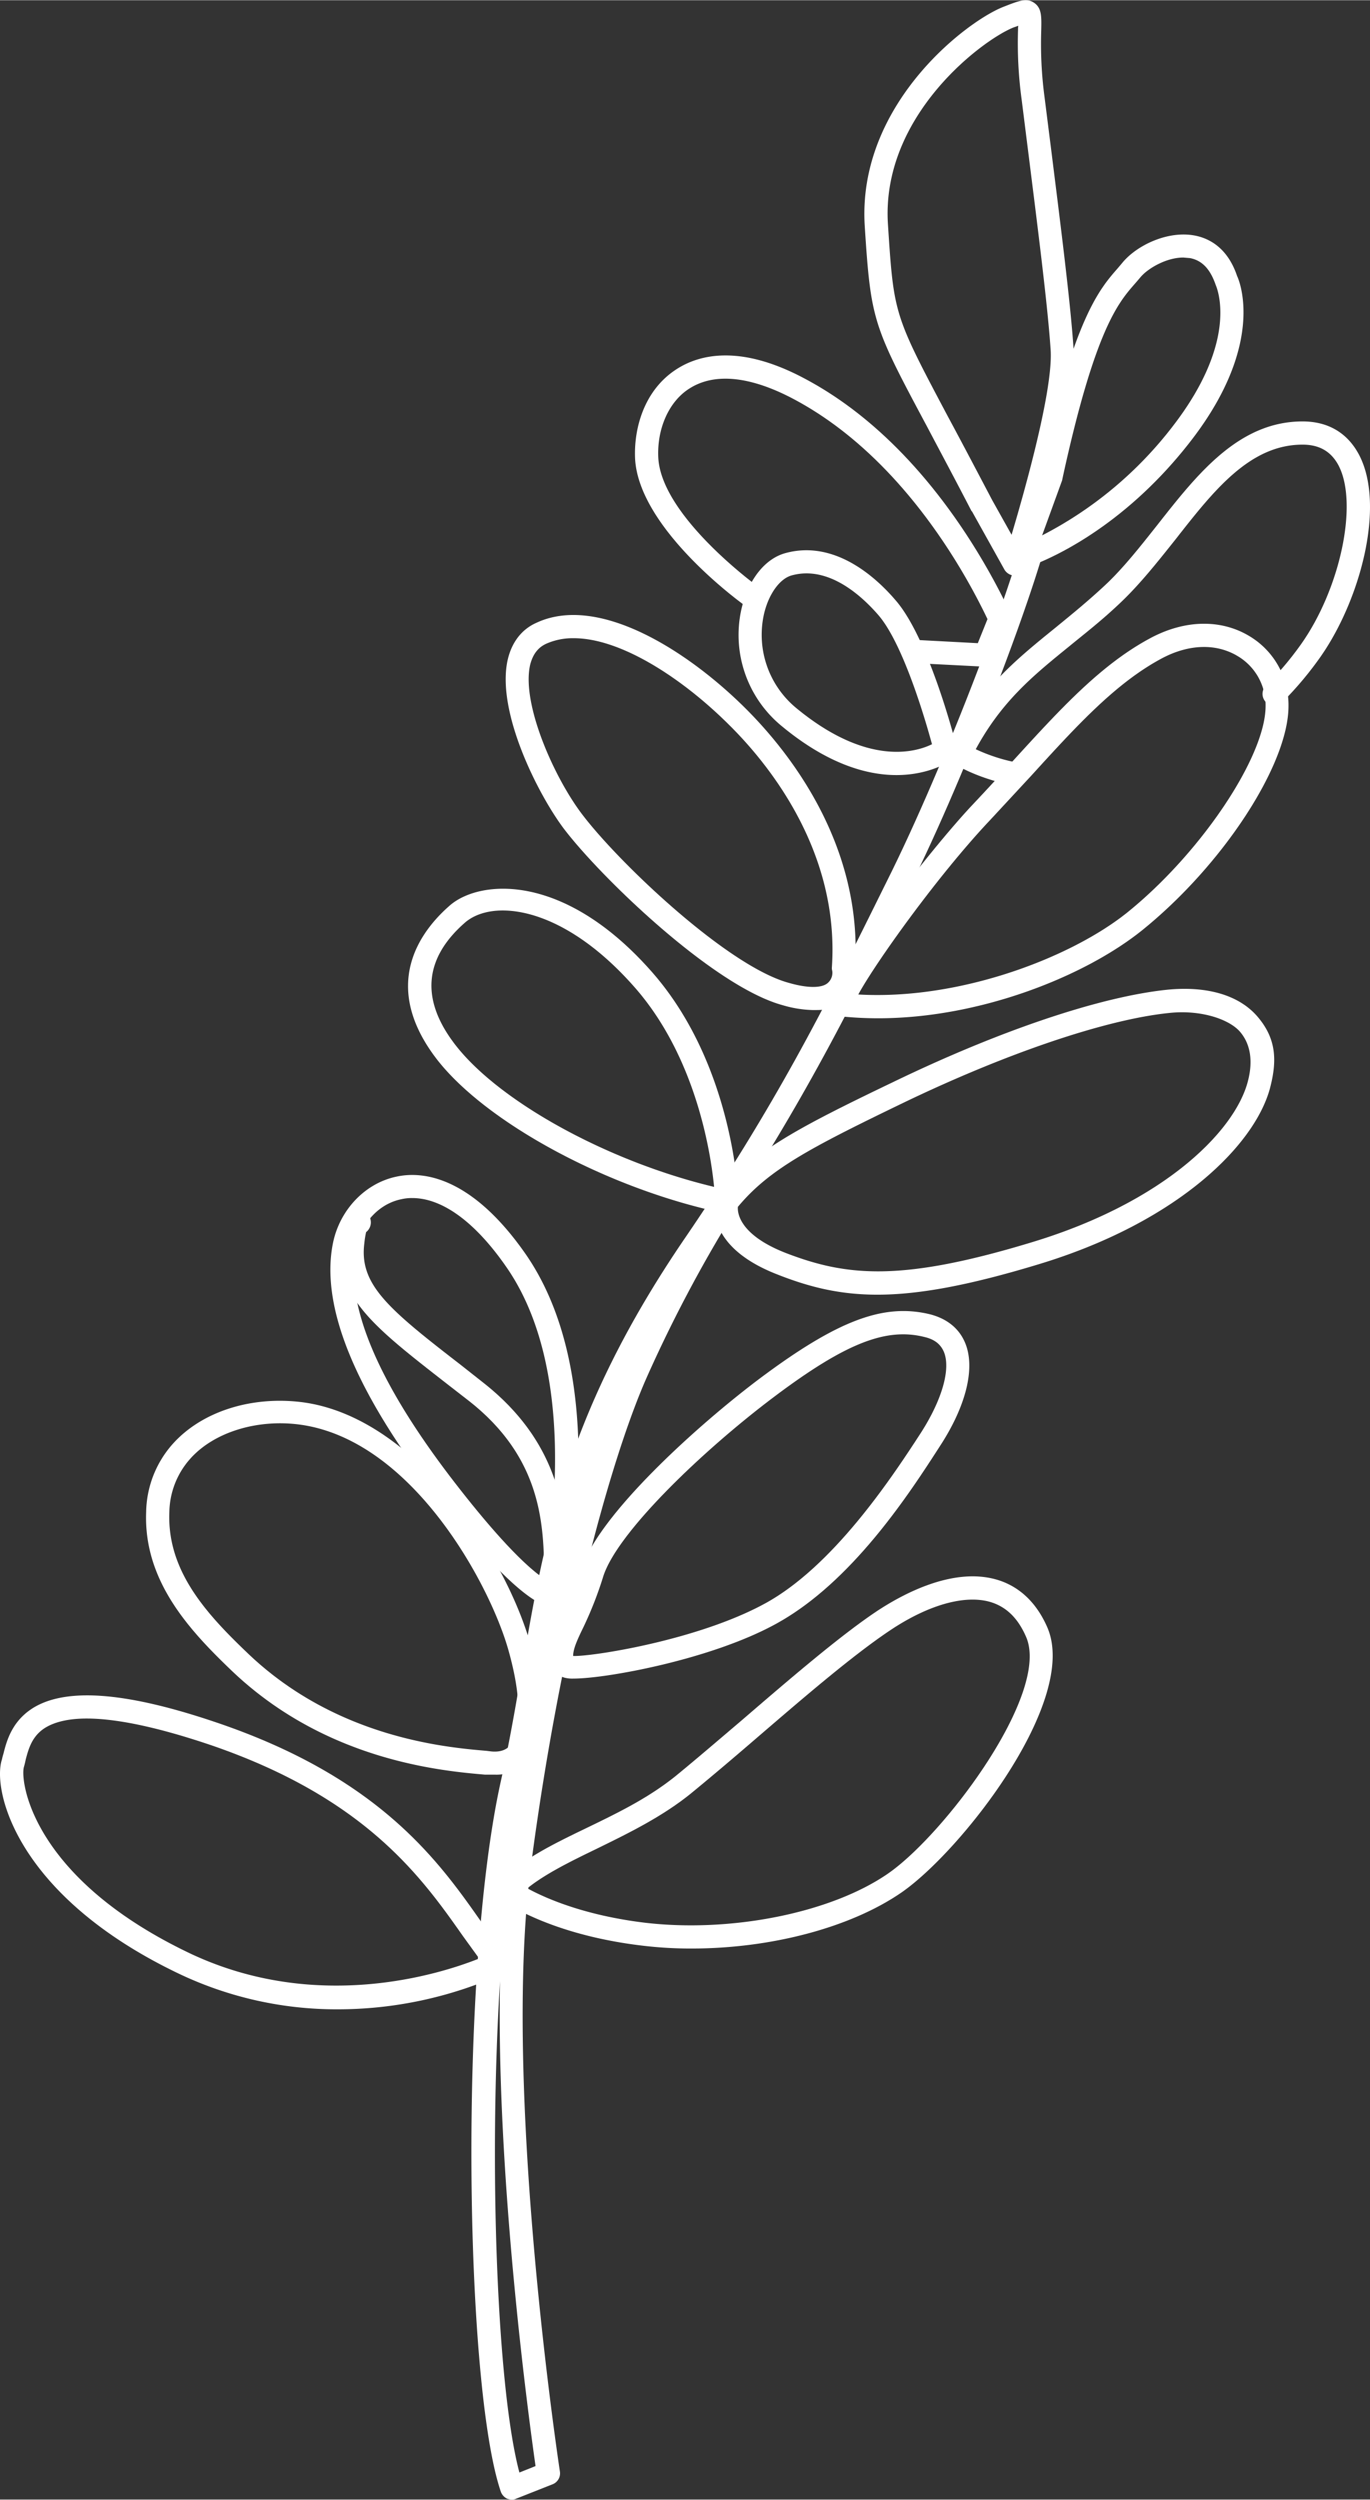 <svg xmlns="http://www.w3.org/2000/svg" width="466.5" height="851" viewBox="0.03 0.094 466.524 850.906" style=""><rect x="0.03" y="0.094" width="466.524" height="850.906" fill="#333333" stroke="none"/><g><title>fol46_273512156</title><g fill="#fff" data-name="Layer 2"><path d="M348.1 193.5a4 4 0 0 1-2.9-1.2 4.1 4.1 0 0 1-.9-4.1l9.9-27c11.5-52.9 20.2-62.7 26.5-69.9l1.6-1.9c4.9-5.9 15.4-10.9 24.5-9.2 4.8.9 11.2 4 14.5 13.8.2.4 10.5 22-15.5 55.8s-55.2 43.1-56.5 43.5a2.5 2.5 0 0 1-1.2.2zM403 87.7c-5.8 0-12.1 3.7-14.6 6.7l-1.8 2.1c-5.7 6.5-13.7 15.5-24.8 66.6a4.3 4.3 0 0 1-.1.5l-6.8 18.7a132.6 132.6 0 0 0 44.6-37.3c22.8-29.6 14.8-47.2 14.5-48-1.9-5.5-4.7-8.3-8.7-9.1zm-45 74.6z"></path><path d="M345.6 196a4.2 4.2 0 0 1-3.5-2L331 174.1h-.1c-6-11.6-11-20.9-15-28.5-18.6-34.8-19.3-36.2-21.4-68.6-2.6-41 34.1-69.4 47.1-74.6 5.4-2.1 8-3.2 10.6-1.4s2.5 4.7 2.4 9.4a137 137 0 0 0 1.1 22.5l2.1 16.6c3.3 26.4 6.8 53.8 7.8 69.2 1.3 19.1-15.5 72.4-16.3 74.7a4 4 0 0 1-3.3 2.6zm-7.7-25.7l6.6 11.8c4.8-16.1 14.2-49.7 13.3-63-1-15.1-4.5-42.4-7.8-68.7l-2.1-16.7a141.8 141.8 0 0 1-1.2-23.6 5.7 5.7 0 0 1 .1-1.3l-1.7.6c-10.5 4.2-45.1 30-42.7 67 2 30.7 2 30.7 20.4 65.4 4.1 7.6 9 16.9 15.1 28.5z"></path><path d="M344.7 267.2h-.8c-12.1-2.6-18.9-7.1-19.1-7.3a3.9 3.9 0 0 1-1.4-5c10.1-20.1 22-29.8 35.7-40.9 5.5-4.5 11.2-9.1 17.3-14.8s12-13.2 17.7-20.4c13.6-17.3 27.7-35.3 49.5-35.3 8.8 0 15.4 4 19.3 11.5 9 17.4.2 49.9-13.6 69.2a117.3 117.3 0 0 1-13 15.3 4 4 0 0 1-5.5-5.7 108.4 108.4 0 0 0 12.1-14.2c13.5-18.9 19.7-48 13-61-2.5-4.8-6.5-7.2-12.3-7.2-18 0-30.3 15.7-43.3 32.3-5.9 7.4-11.9 15-18.5 21.3s-12.1 10.5-17.7 15.1c-12.2 9.9-22.9 18.6-31.8 35a59.6 59.6 0 0 0 13.3 4.4 4 4 0 0 1 3 4.7 3.9 3.9 0 0 1-3.9 3z"></path><path d="M299.1 346.7c-4.1 0-8.2-.2-12.2-.6a4.7 4.7 0 0 1-3.6-2.8c-2.8-7.5 33.2-53.8 48.2-69.6 4.9-5.2 9.5-10.2 13.9-15.1 15.9-17.4 29.7-32.5 46.7-41.5 11.6-6.1 23.8-6.3 33.4-.5a27.3 27.3 0 0 1 13.3 23.8c0 19.9-22.3 54.1-49.8 76.3-19.5 15.7-55.2 30-89.9 30zm-6.8-8.1c34.6 2 72.6-12.6 91.7-28 25-20.2 47-53 47-70.2a19.4 19.4 0 0 0-9.5-17c-7.3-4.4-16.6-4.1-25.7.7-15.8 8.4-29.1 23-44.5 39.9l-14 15.1c-17.8 18.8-39.2 48.8-45 59.5z"></path><path d="M335.7 227h-.3l-23.5-1.2a4 4 0 0 1-3.8-4.2 4.1 4.1 0 0 1 4.2-3.7L333 219l3.3-8.2c-8.2-17.2-29.8-55.6-65.8-74.8-14.8-7.9-27.1-9.2-35.7-3.7-7 4.4-11.1 13.7-10.6 23.6 1.1 20.1 34 43.9 34.3 44.1a4 4 0 0 1 1 5.5 3.9 3.9 0 0 1-5.5.9c-1.5-1-36.3-26.2-37.7-50.1-.5-10.1 2.9-23.5 14.3-30.7 7.7-4.9 21.6-8.4 43.6 3.4 39.3 20.9 62 62.9 70 80a4.2 4.2 0 0 1 .1 3.1l-5 12.4a3.9 3.9 0 0 1-3.6 2.5z"></path><path d="M276.9 343.9a39.4 39.4 0 0 1-10.5-1.7c-23.2-6.4-61.1-42.8-74.1-59.7-8.8-11.5-23.6-40.4-19.3-58.2 1.4-5.7 4.7-10 9.6-12.2 21.2-10 51.8 9.6 71.5 29.3 15 15 39.8 46.5 37.1 88.2.3 2.7-.2 7.6-3.9 10.9s-6 3.4-10.4 3.4zm-81.5-126.6a22.3 22.3 0 0 0-9.4 1.9c-2.8 1.3-4.5 3.6-5.4 7-3.2 13.3 8.3 39 18 51.5 12.9 16.8 49.3 51.2 69.9 56.9 6.5 1.9 11.5 1.9 13.5 0s1.4-4.2 1.4-4.2a2.8 2.8 0 0 1-.1-.9c2.7-38.8-20.6-68.4-34.8-82.5-16-16-37-29.7-53.1-29.7z"></path><path d="M298.8 440.8c-12.9 0-23.2-2.6-34.1-6.9-25.4-9.9-21.1-25.2-20.9-25.9a3.3 3.3 0 0 1 .7-1.3c11.8-14.4 25.7-22 59.7-38.3 36.4-17.6 70.4-29 93.1-31.4 13.7-1.4 24.7 1.8 31 9.2s6.7 14.8 4.2 24.3c-5.2 19.4-31.4 45.5-78.3 59.8-24.3 7.4-41.4 10.5-55.4 10.5zm-47.5-29.9c-.2 2.2.7 9.6 16.3 15.7 21 8.1 39.7 9.8 84.3-3.8s68.5-37.6 73-54.4c1.9-7 1-12.9-2.6-17.1s-13.2-7.6-24.2-6.4c-21.5 2.2-55.4 13.7-90.5 30.6-32.1 15.5-45.7 22.7-56.3 35.4z"></path><path d="M195.3 571.5a10.5 10.5 0 0 1-3-.3c-1.3-.4-4.7-1.6-5.1-4.9a3.7 3.7 0 0 1 .2-1.8c-.3-4.4 1.7-8.6 4.1-13.9a121.9 121.9 0 0 0 6.4-16.1c5.7-18.6 39.6-49.2 60.9-65.2 26.5-19.8 42.2-25.7 58-21.8 5.8 1.5 10 4.9 12 10 3.3 8.3.3 20.9-8.4 34.4-10.5 16.3-30 46.6-56 60.9-22.1 12.2-57.9 18.7-69.1 18.7zm-.1-7.7c5.8.3 42.2-5.2 65.4-17.9s43-42.6 53.1-58.2c7.1-11.1 10.1-21.5 7.8-27.3-1.1-2.7-3.2-4.4-6.7-5.2-13.1-3.3-27 2.2-51.2 20.4s-53.6 46.3-58.2 61.3a127.5 127.5 0 0 1-6.7 17.1c-2.1 4.3-3.5 7.4-3.5 9.8z"></path><path d="M235.6 663.4a137.3 137.3 0 0 1-17-1c-31.7-3.8-47.2-15.1-47.8-15.6a3.9 3.9 0 0 1-.6-5.8c7-7.7 17.9-13 29.5-18.6s21.3-10.4 30.5-17.8c6.6-5.4 14.3-12 22.3-18.8 16.5-14.2 33.6-28.9 46.2-37.3 8.8-5.8 25.8-15 40.7-10.7 7.6 2.2 13.5 7.7 17.2 16.1 11.1 24.9-29.2 76.4-49.7 90.5-17.5 12-44.6 19-71.3 19zm-56-20.5c6.2 3.4 19.4 9.2 39.9 11.7 29.4 3.5 63.5-3.3 82.9-16.7s55.5-61.6 47-80.7c-2.8-6.4-6.8-10.2-12.2-11.8-8.7-2.5-21.1 1-34.1 9.7s-29.9 23.3-45.5 36.7c-8 6.9-15.8 13.5-22.4 18.9-9.9 8-21.7 13.7-32.1 18.8-8.9 4.3-17.4 8.5-23.5 13.4z"></path><path d="M247.6 413.1h-.8c-38.9-8-80.9-30.5-97.9-52.3-19.6-25.3-5.8-43.7 4.3-52.5s38.8-11.5 68.8 22.6c27.9 31.7 29.5 76.3 29.5 78.1a4.2 4.2 0 0 1-1.4 3.2 3.8 3.8 0 0 1-2.5.9zM171.2 310c-5.5 0-9.9 1.6-12.8 4.1-14.1 12.3-15.2 26.4-3.2 41.8 15.2 19.5 52.3 39.7 88 48.2-1.2-12.3-6.4-44.5-27.1-68-16.9-19.2-33.3-26.1-44.9-26.1z"></path><path d="M189.3 545.8a3.9 3.9 0 0 1-4-3.9v-2.4c.1-18.9.1-42.5-25.8-62.7l-7.6-5.9c-24.5-19.1-38-29.5-35.6-48.5.7-5.5 1.2-10.3 5.3-10.6a4.4 4.4 0 0 1 4.6 3.4 4.2 4.2 0 0 1-1.5 4.3 30.5 30.5 0 0 0-.6 3.8c-1.8 14 8.1 22.3 32.7 41.3l7.6 6c28.9 22.6 28.9 49.4 28.8 68.9v2.4a3.9 3.9 0 0 1-3.9 3.9z"></path><path d="M114.8 684.1A124.9 124.9 0 0 1 61 672C5.3 645.4-2.7 609.2.7 599a18 18 0 0 1 .5-1.9c1.1-4.4 3-11.8 11.3-16.3 11.6-6.2 31.7-4.4 61.4 5.7 55.7 18.9 75.7 47.4 90.2 68.1q4.3 6.3 8.4 11.4a4.2 4.2 0 0 1 .8 3.3 4.7 4.7 0 0 1-2.1 2.7 136.7 136.7 0 0 1-56.4 12.1zm-85.2-99c-6.4 0-10.6 1.2-13.4 2.7-5.2 2.8-6.4 7.5-7.4 11.2-.2 1-.4 1.8-.6 2.5-1.4 4.1 1.9 37.4 56.2 63.4 43.2 20.6 85.3 7.3 98.8 1.9l-5.5-7.6c-14-19.9-33.1-47.1-86.3-65.2-19.6-6.6-32.9-8.9-41.8-8.9z"></path><path d="M188 547.1c-3.2 0-13.5-3.8-40.3-38.8s-38.6-63.5-34.3-85c2.3-11.4 11-20.5 21.7-22.7 8.3-1.8 25-.7 43.8 26.2 30.8 44.2 13.1 116.6 12.9 117.3a3.9 3.9 0 0 1-3.8 3zm-47.6-139.2a15.5 15.5 0 0 0-3.7.4c-8.8 1.8-14.2 9.8-15.5 16.5-3.8 19 7.2 45.4 32.7 78.7 17.2 22.4 26.7 30.8 31.3 33.9 3.1-16.5 11.2-71.7-12.8-106.1-10.6-15.3-21.8-23.4-32-23.4z"></path><path d="M168.5 604.2h-3.4c-14.9-1.3-54.4-4.8-86.5-35.7-14.4-13.8-29.7-30.5-28.8-53.7a35.7 35.7 0 0 1 8.8-22.9c9.8-11.2 26.8-16.7 44.3-14.5 38.4 5 69.1 52 77.7 82.2 5.5 18.9 5.2 32.7-.6 39.7a14.4 14.4 0 0 1-11.5 4.9zM64.6 496.9a27.9 27.9 0 0 0-6.9 18c-.8 19.9 12.6 34.5 26.4 47.7 30.1 29 67.5 32.3 81.6 33.5l1.6.2c3 .3 5.2-.5 6.6-2.2s5.6-10-.8-32.5-32.9-71.6-71.2-76.6c-14.7-1.9-29.4 2.8-37.3 11.9z"></path><path d="M305.3 263.9c-9.9 0-23.3-3.6-39.1-16.7a40.1 40.1 0 0 1-13.8-39.3c2.2-10.2 8-17.7 15.2-19.6 16.7-4.5 30.7 8.2 37.5 16.2 11.4 13.2 20.4 48.5 20.7 50a4 4 0 0 1-1.4 4.1c-.5.3-7.4 5.3-19.1 5.3zm-35.6-68c-4.2 1.1-8.1 6.6-9.6 13.6a32.3 32.3 0 0 0 11.1 31.6c24 19.8 40.5 15.1 46.2 12.3-2.3-8.5-9.8-34.1-18.2-43.9-5.7-6.6-17-17-29.5-13.6z"></path><path d="M174.4 851a5.1 5.1 0 0 1-1.7-.3 4.3 4.3 0 0 1-2.1-2.3c-12.3-35.9-14.4-176.6-.1-241.6 3-13.5 5.2-26.3 7.3-38.8 7.7-44.8 15-87.1 55.3-146.2 31-45.3 48.4-80.4 63.8-111.4l5.4-10.9c17.2-34.4 38.3-88.9 45.7-114.7a4 4 0 0 1 4.9-2.7 3.9 3.9 0 0 1 2.7 4.8c-7.5 26.2-28.8 81.4-46.2 116.1l-5.4 10.9c-13.4 27-28.4 57.2-52.5 94.6a4.8 4.8 0 0 1-.6 2.8 472.7 472.7 0 0 0-30.7 57.8c-12.5 28.3-29.5 90.7-39.4 166.4s9.7 204.7 9.9 206a4 4 0 0 1-2.5 4.3l-12.4 4.9a3.2 3.2 0 0 1-1.4.3zm-4.1-176.5c-3.9 63-1 138.8 6.6 167.3l5.5-2.2c-2.4-16.8-13.4-98.4-12.1-165.1z"></path></g></g></svg>